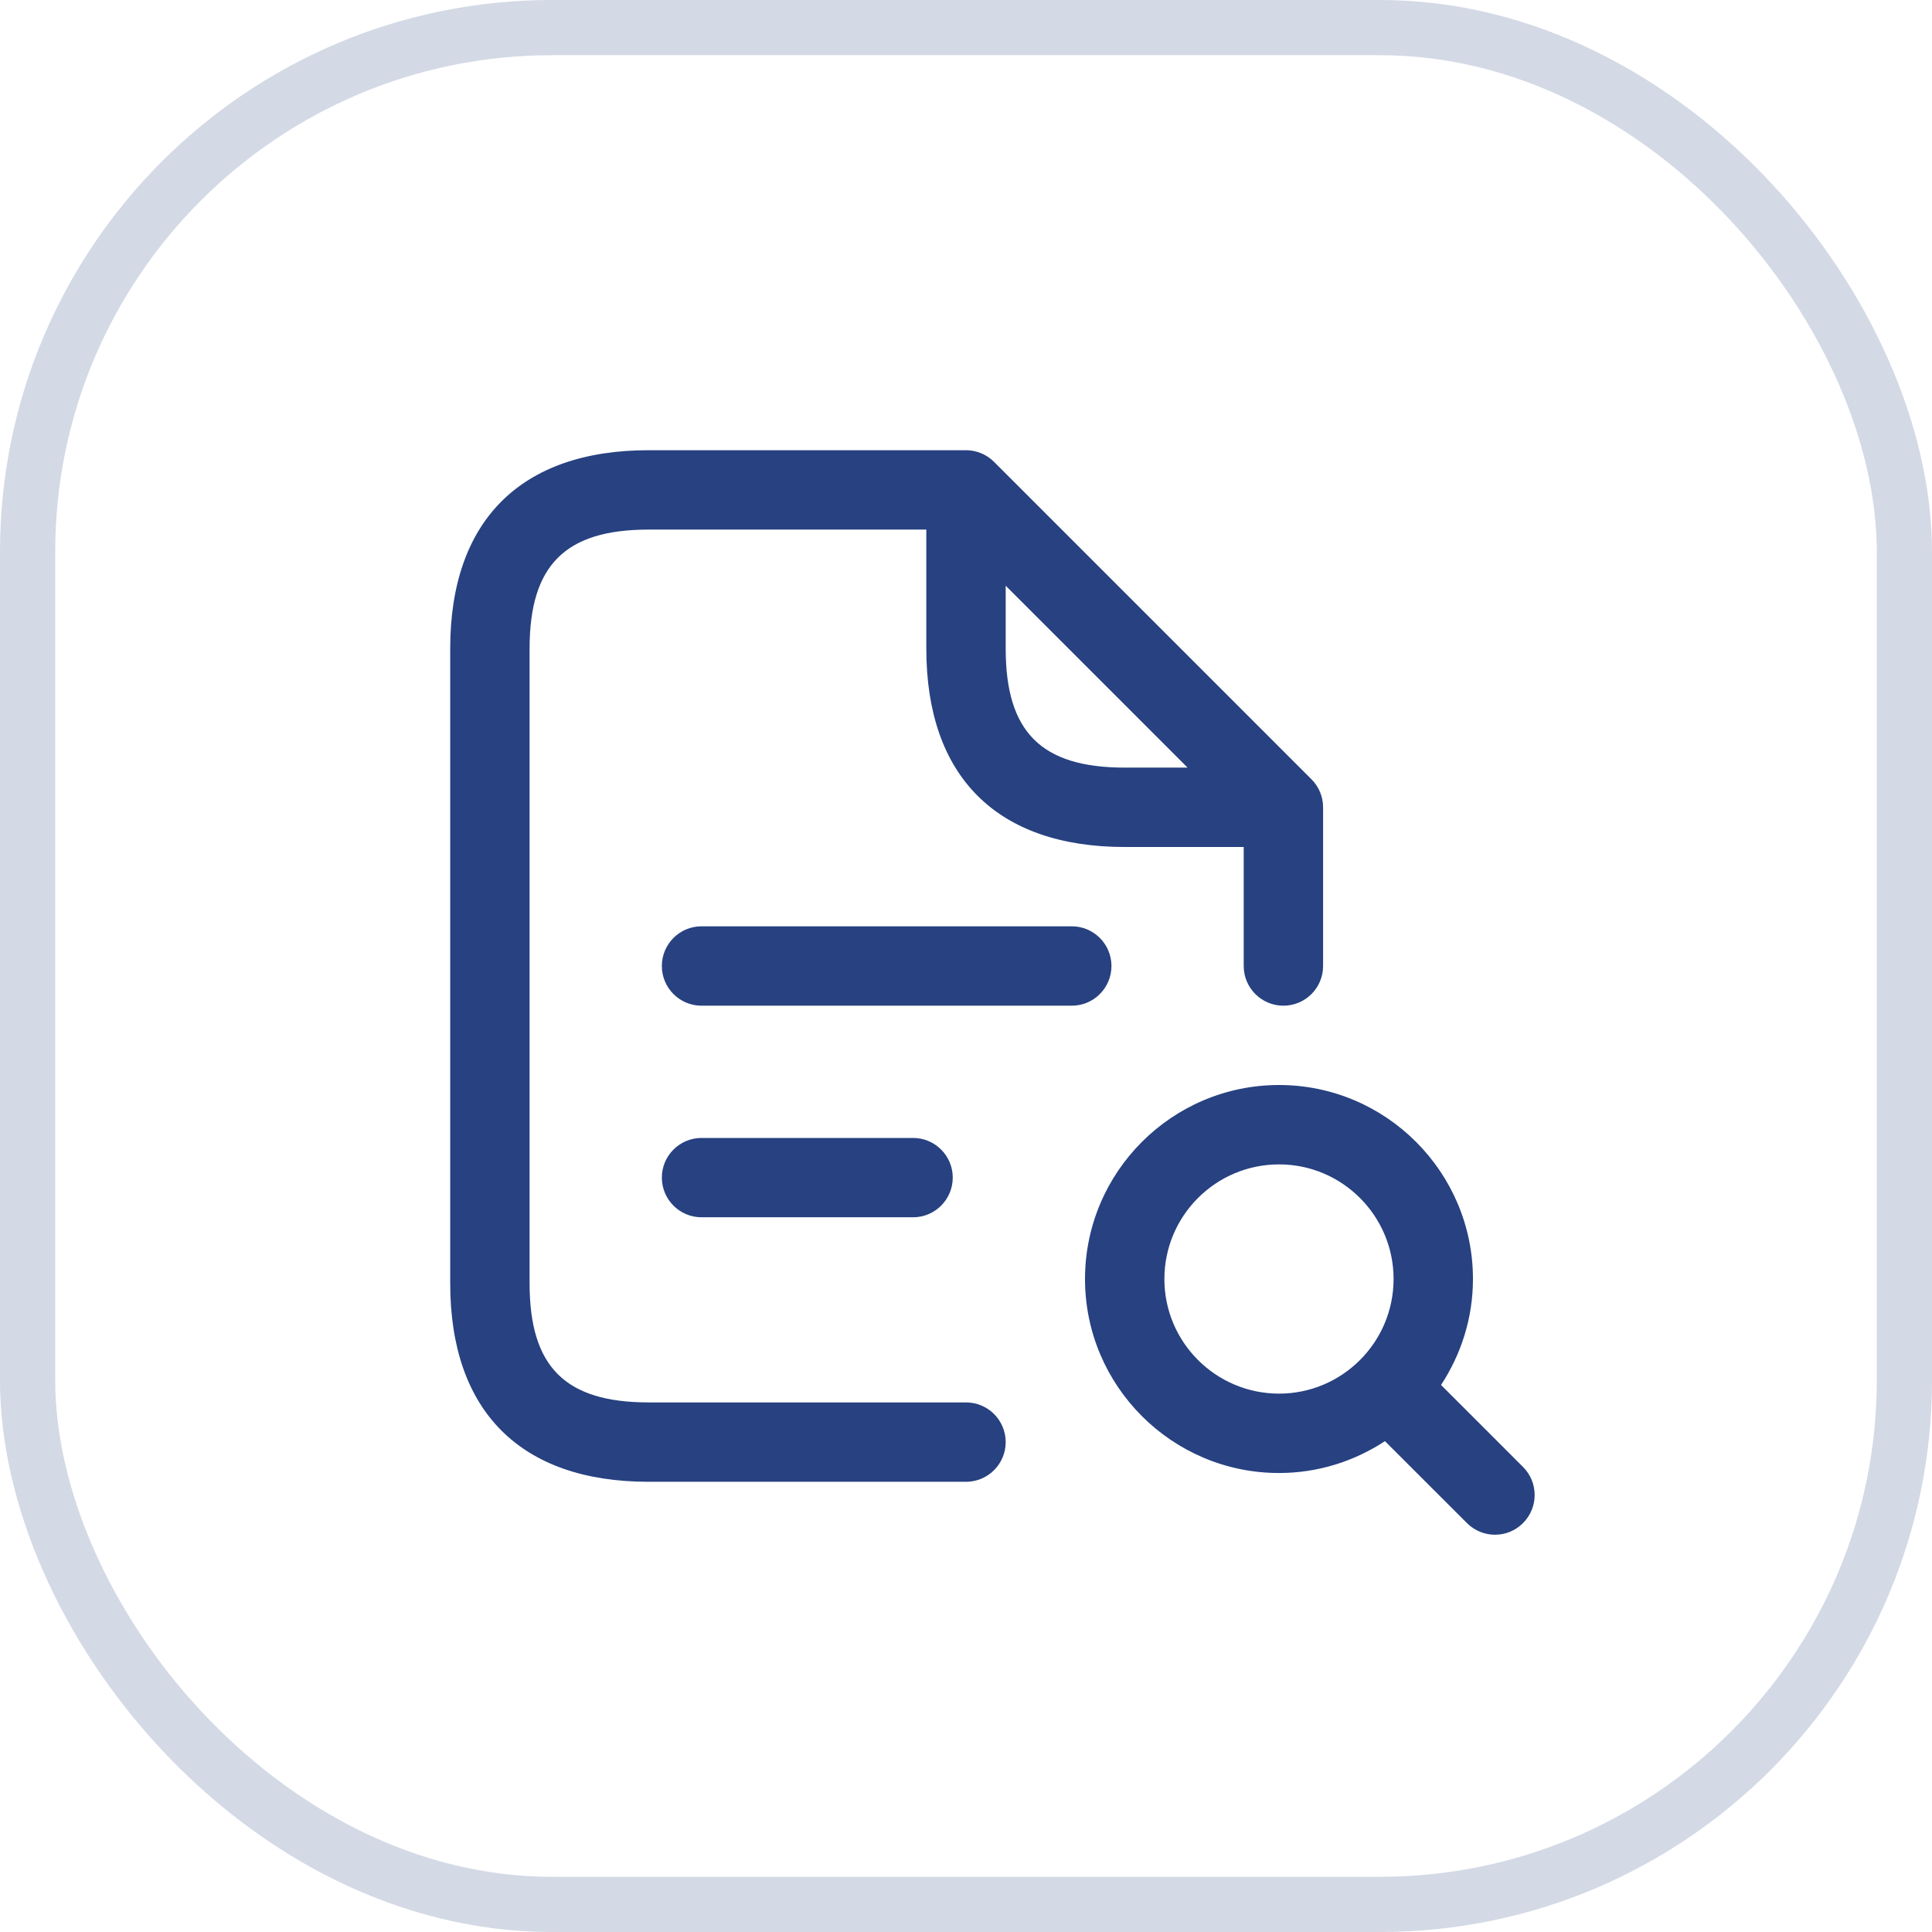 <svg width="35" height="35" viewBox="0 0 35 35" fill="none" xmlns="http://www.w3.org/2000/svg">
<rect x="0.5" y="0.5" width="34" height="34" rx="9.5" stroke="#274181" stroke-opacity="0.2"/>
<path d="M17.5 25.406H11.75C10.239 25.406 9.594 24.761 9.594 23.25V11.75C9.594 10.239 10.239 9.594 11.75 9.594H16.781V11.75C16.781 14.067 18.058 15.344 20.375 15.344H22.531V17.5C22.531 17.897 22.853 18.219 23.25 18.219C23.647 18.219 23.969 17.897 23.969 17.5V14.625C23.969 14.434 23.893 14.251 23.758 14.117L18.008 8.367C17.873 8.232 17.691 8.156 17.5 8.156H11.75C9.433 8.156 8.156 9.433 8.156 11.75V23.25C8.156 25.567 9.433 26.844 11.75 26.844H17.5C17.897 26.844 18.219 26.522 18.219 26.125C18.219 25.728 17.897 25.406 17.5 25.406ZM18.219 11.75V10.611L21.514 13.906H20.375C18.864 13.906 18.219 13.261 18.219 11.75ZM19.417 18.219H12.708C12.312 18.219 11.99 17.897 11.99 17.5C11.99 17.103 12.312 16.781 12.708 16.781H19.417C19.813 16.781 20.135 17.103 20.135 17.5C20.135 17.897 19.813 18.219 19.417 18.219ZM12.708 22.052C12.312 22.052 11.99 21.73 11.99 21.333C11.99 20.937 12.312 20.615 12.708 20.615H16.542C16.938 20.615 17.26 20.937 17.26 21.333C17.26 21.73 16.938 22.052 16.542 22.052H12.708ZM27.591 26.575L26.106 25.09C26.468 24.537 26.684 23.88 26.684 23.171C26.684 21.233 25.107 19.656 23.171 19.656C21.233 19.656 19.656 21.233 19.656 23.171C19.656 25.108 21.233 26.685 23.171 26.685C23.88 26.685 24.537 26.47 25.09 26.108L26.575 27.592C26.715 27.732 26.899 27.803 27.083 27.803C27.267 27.803 27.451 27.733 27.591 27.592C27.872 27.311 27.872 26.855 27.591 26.575ZM21.094 23.171C21.094 22.025 22.025 21.094 23.171 21.094C24.315 21.094 25.246 22.025 25.246 23.171C25.246 24.316 24.315 25.247 23.171 25.247C22.025 25.246 21.094 24.315 21.094 23.171Z" fill="#274181"/>
</svg>
